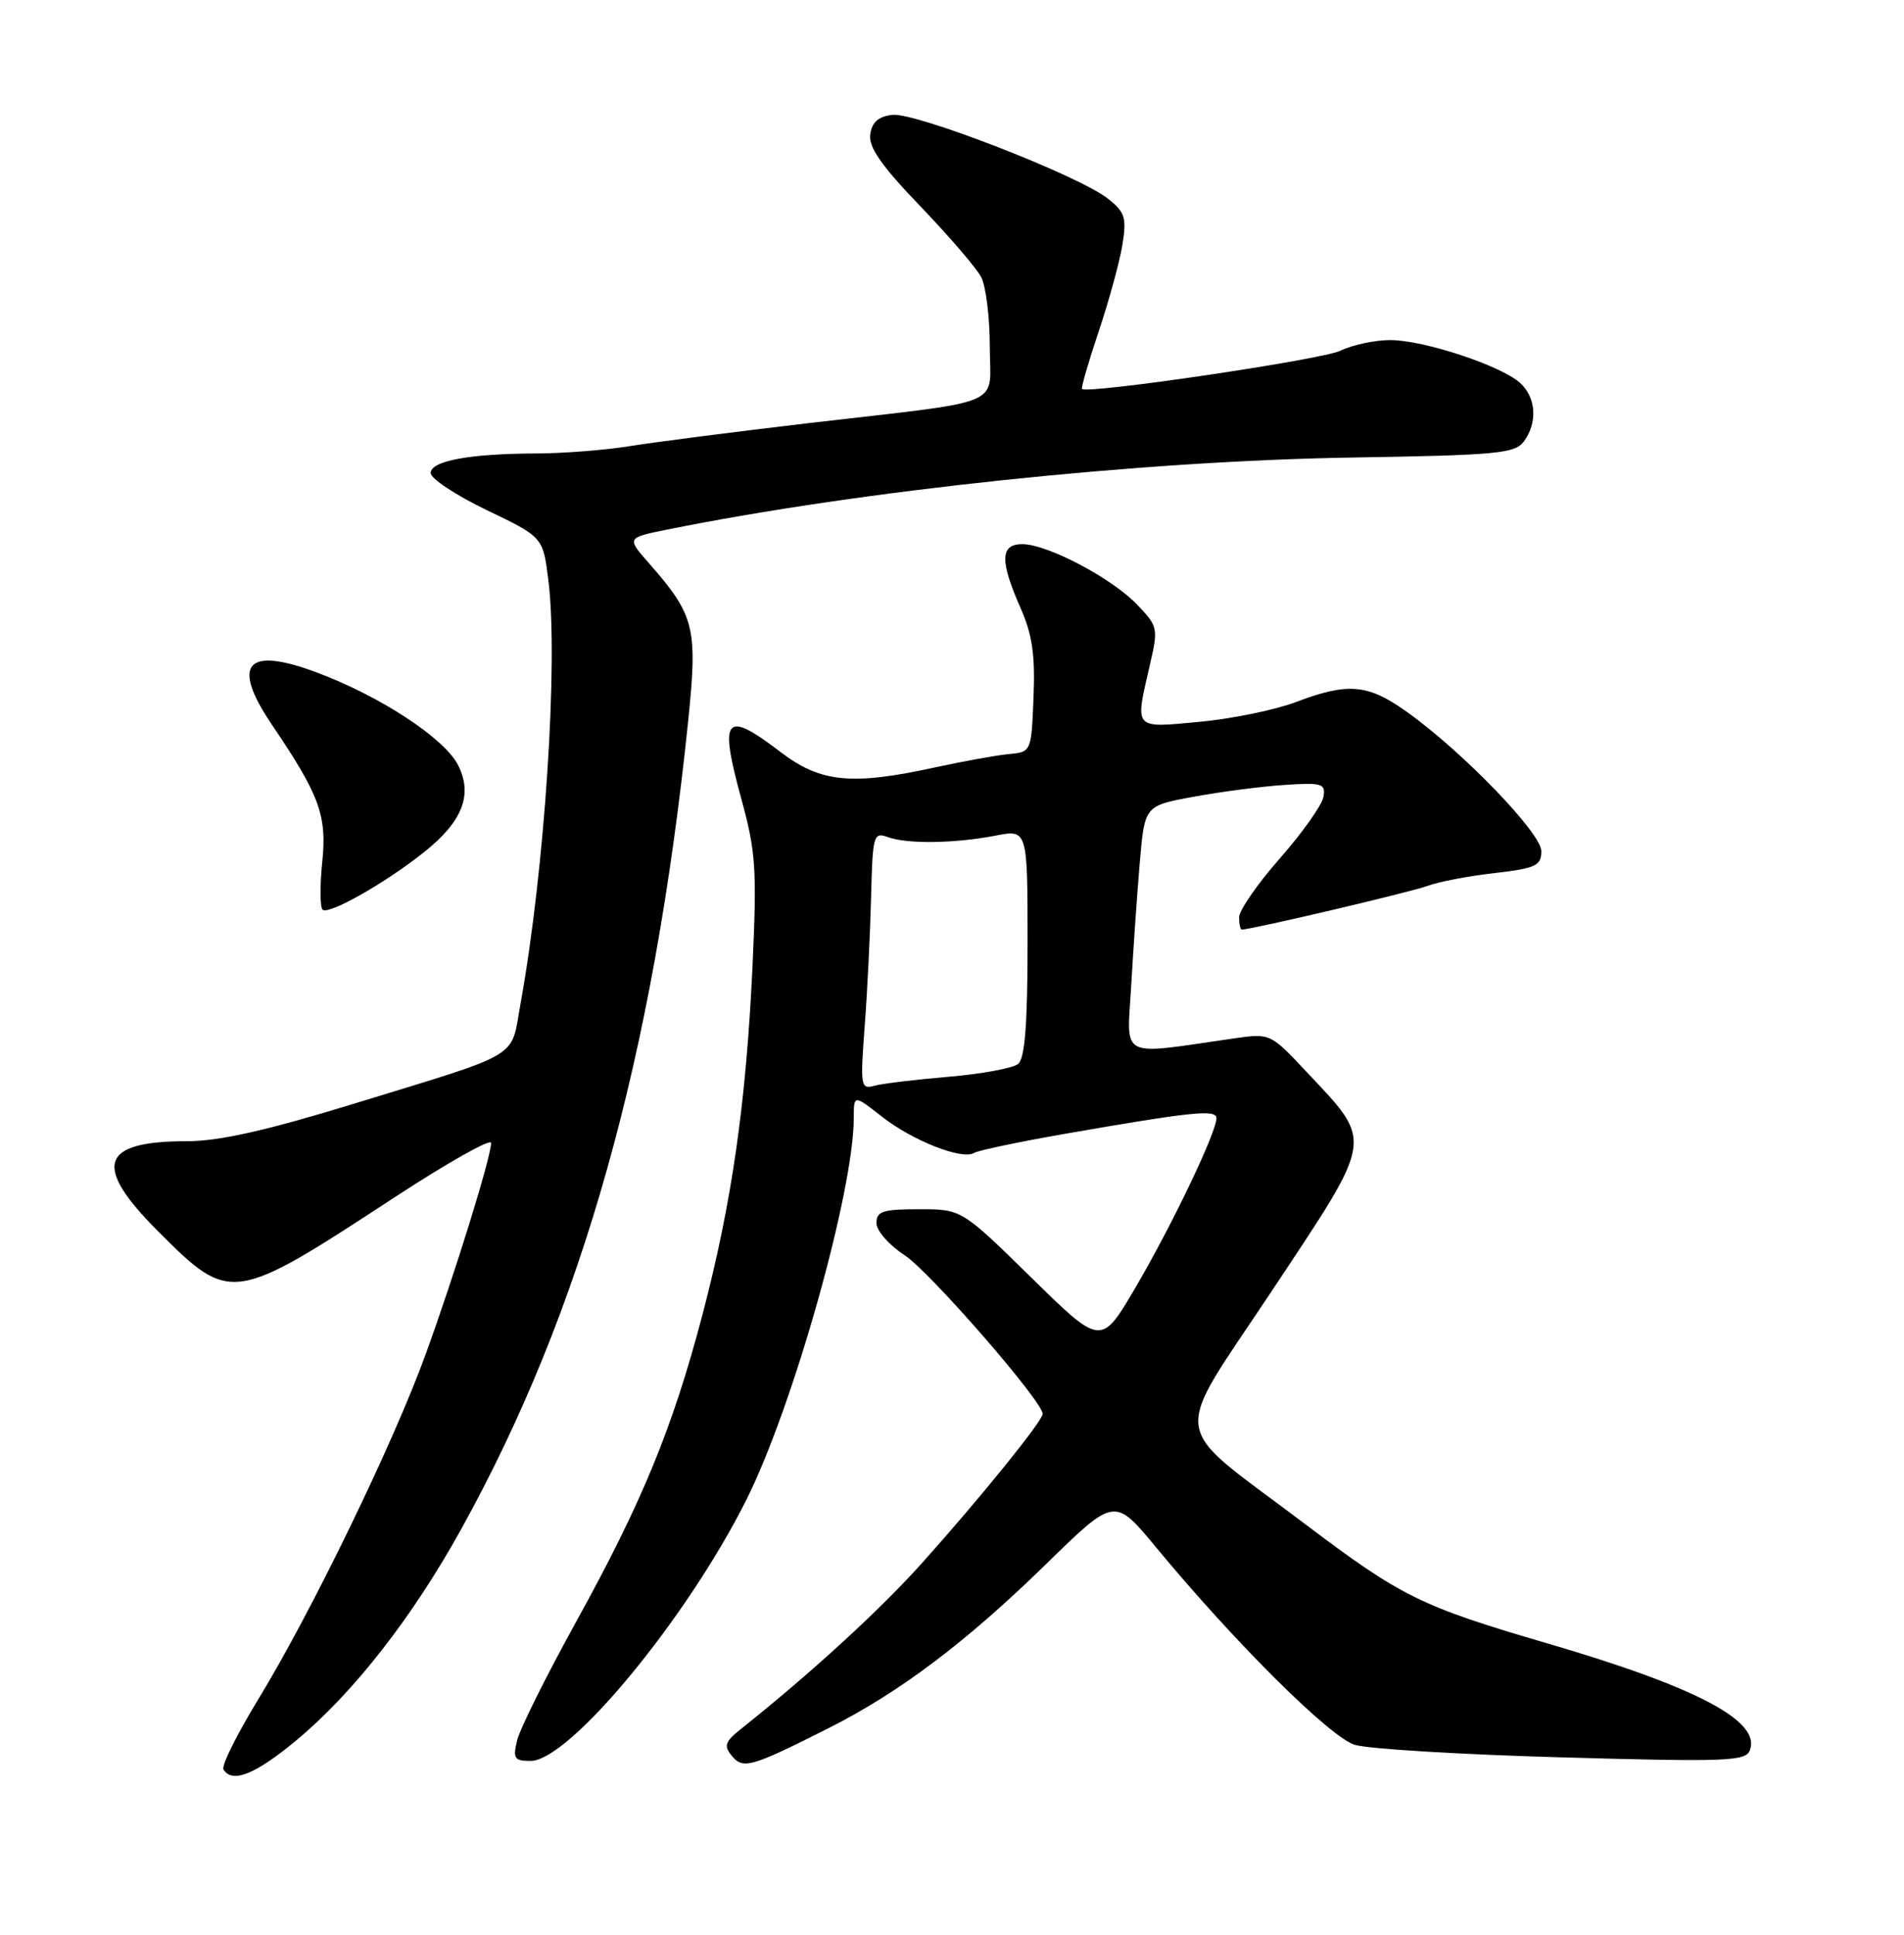 <?xml version="1.0" encoding="UTF-8" standalone="no"?>
<!DOCTYPE svg PUBLIC "-//W3C//DTD SVG 1.1//EN" "http://www.w3.org/Graphics/SVG/1.1/DTD/svg11.dtd" >
<svg xmlns="http://www.w3.org/2000/svg" xmlns:xlink="http://www.w3.org/1999/xlink" version="1.1" viewBox="0 0 252 256">
 <g >
 <path fill="currentColor"
d=" M 39.25 230.25 C 46.79 223.98 54.58 214.00 61.03 202.35 C 77.07 173.40 86.47 139.93 91.08 95.42 C 92.35 83.07 91.95 81.43 85.95 74.59 C 82.93 71.16 82.93 71.16 88.22 70.09 C 113.97 64.89 150.96 60.99 178.94 60.54 C 198.14 60.23 200.52 60.01 201.69 58.41 C 203.53 55.89 203.32 52.60 201.18 50.66 C 198.64 48.37 188.43 45.00 184.00 45.00 C 181.97 45.00 179.00 45.63 177.40 46.41 C 175.00 47.58 144.13 52.14 143.21 51.47 C 143.06 51.35 144.05 47.92 145.42 43.84 C 146.79 39.76 148.20 34.59 148.56 32.36 C 149.13 28.79 148.90 28.06 146.60 26.26 C 142.76 23.23 121.15 14.84 118.11 15.20 C 116.27 15.41 115.40 16.17 115.18 17.78 C 114.94 19.47 116.64 21.92 121.80 27.28 C 125.61 31.25 129.25 35.48 129.87 36.68 C 130.49 37.89 131.00 42.00 131.00 45.82 C 131.00 54.01 133.68 52.88 107.00 55.99 C 97.38 57.12 86.80 58.48 83.50 59.01 C 80.20 59.55 74.58 59.99 71.00 60.00 C 62.15 60.03 57.00 60.98 57.00 62.59 C 57.00 63.33 60.34 65.53 64.43 67.50 C 71.87 71.07 71.87 71.07 72.58 76.79 C 73.92 87.48 72.10 115.10 68.89 132.82 C 67.55 140.22 69.41 139.11 46.58 146.12 C 35.19 149.61 28.98 151.00 24.76 151.00 C 13.23 151.00 12.21 154.21 20.97 162.97 C 30.49 172.49 30.80 172.45 52.14 158.48 C 59.21 153.85 65.00 150.59 65.00 151.23 C 65.00 153.07 60.20 168.56 56.33 179.21 C 52.07 190.96 41.16 213.43 34.16 224.88 C 31.35 229.49 29.28 233.65 29.58 234.13 C 30.74 236.01 33.79 234.79 39.25 230.25 Z  M 109.65 228.67 C 119.08 223.92 127.88 217.28 138.51 206.90 C 147.52 198.10 147.52 198.10 153.01 204.74 C 163.47 217.38 176.03 229.86 179.31 230.87 C 181.07 231.41 193.41 232.16 206.74 232.53 C 228.55 233.14 231.04 233.05 231.60 231.59 C 233.09 227.73 224.61 223.25 204.88 217.47 C 188.02 212.54 185.52 211.31 172.67 201.61 C 154.43 187.83 154.87 191.12 168.51 170.54 C 181.95 150.28 181.80 151.27 172.93 141.83 C 168.13 136.72 168.12 136.71 163.31 137.40 C 147.87 139.62 149.15 140.28 149.72 130.38 C 150.00 125.49 150.51 118.15 150.86 114.06 C 151.50 106.61 151.50 106.61 158.00 105.42 C 161.57 104.76 166.97 104.06 170.00 103.86 C 175.00 103.53 175.47 103.68 175.16 105.45 C 174.97 106.52 172.39 110.17 169.41 113.56 C 166.43 116.95 164.00 120.46 164.00 121.36 C 164.00 122.26 164.16 123.00 164.35 123.00 C 165.62 123.00 186.98 117.98 189.00 117.20 C 190.38 116.68 194.31 115.92 197.75 115.53 C 203.28 114.89 204.00 114.55 204.00 112.62 C 204.00 110.22 193.47 99.34 186.10 94.12 C 181.00 90.50 178.39 90.29 171.50 92.90 C 168.75 93.94 163.01 95.12 158.75 95.51 C 149.96 96.33 150.20 96.61 152.17 88.06 C 153.32 83.11 153.27 82.89 150.48 79.98 C 147.12 76.48 138.61 72.00 135.30 72.00 C 132.38 72.00 132.32 74.20 135.04 80.37 C 136.62 83.93 137.02 86.64 136.79 92.24 C 136.50 99.50 136.50 99.50 133.50 99.78 C 131.85 99.94 127.49 100.73 123.80 101.53 C 112.72 103.96 108.60 103.55 103.30 99.50 C 95.94 93.88 95.14 94.84 98.11 105.68 C 100.04 112.70 100.19 114.98 99.59 128.00 C 98.74 146.03 96.85 159.20 92.99 173.89 C 89.04 188.91 85.00 198.75 76.30 214.50 C 72.35 221.65 68.82 228.74 68.45 230.25 C 67.86 232.68 68.07 233.00 70.22 233.00 C 75.34 233.00 90.85 214.25 98.76 198.50 C 104.97 186.13 113.00 157.61 113.00 147.90 C 113.00 144.83 113.00 144.83 116.75 147.77 C 120.78 150.93 127.36 153.52 128.92 152.55 C 129.44 152.23 134.74 151.11 140.69 150.07 C 157.79 147.09 161.00 146.75 161.00 147.96 C 161.00 149.82 155.12 162.12 150.32 170.30 C 145.74 178.12 145.74 178.12 136.51 169.06 C 127.27 160.00 127.27 160.00 121.63 160.00 C 116.84 160.00 116.00 160.27 116.00 161.83 C 116.00 162.85 117.66 164.74 119.72 166.08 C 123.05 168.25 138.00 185.42 138.00 187.08 C 138.00 188.01 129.73 198.23 122.01 206.84 C 116.45 213.04 107.35 221.38 98.03 228.80 C 95.95 230.46 95.77 231.01 96.86 232.33 C 98.36 234.14 99.39 233.84 109.65 228.67 Z  M 56.17 112.72 C 61.25 108.67 62.62 105.10 60.60 101.19 C 58.77 97.65 50.30 92.11 41.96 88.99 C 32.54 85.46 30.53 87.84 36.06 96.00 C 42.30 105.22 43.29 107.93 42.65 114.06 C 42.33 117.18 42.35 120.01 42.69 120.36 C 43.45 121.12 51.04 116.82 56.17 112.72 Z  M 114.44 135.85 C 114.79 131.26 115.17 123.57 115.29 118.77 C 115.49 110.50 115.61 110.07 117.50 110.76 C 120.07 111.70 126.35 111.61 131.75 110.57 C 136.00 109.74 136.00 109.74 136.00 124.75 C 136.00 135.54 135.65 140.04 134.75 140.78 C 134.06 141.34 129.90 142.11 125.50 142.48 C 121.10 142.85 116.67 143.39 115.65 143.68 C 113.93 144.16 113.85 143.65 114.44 135.85 Z "/>
</g>
</svg>